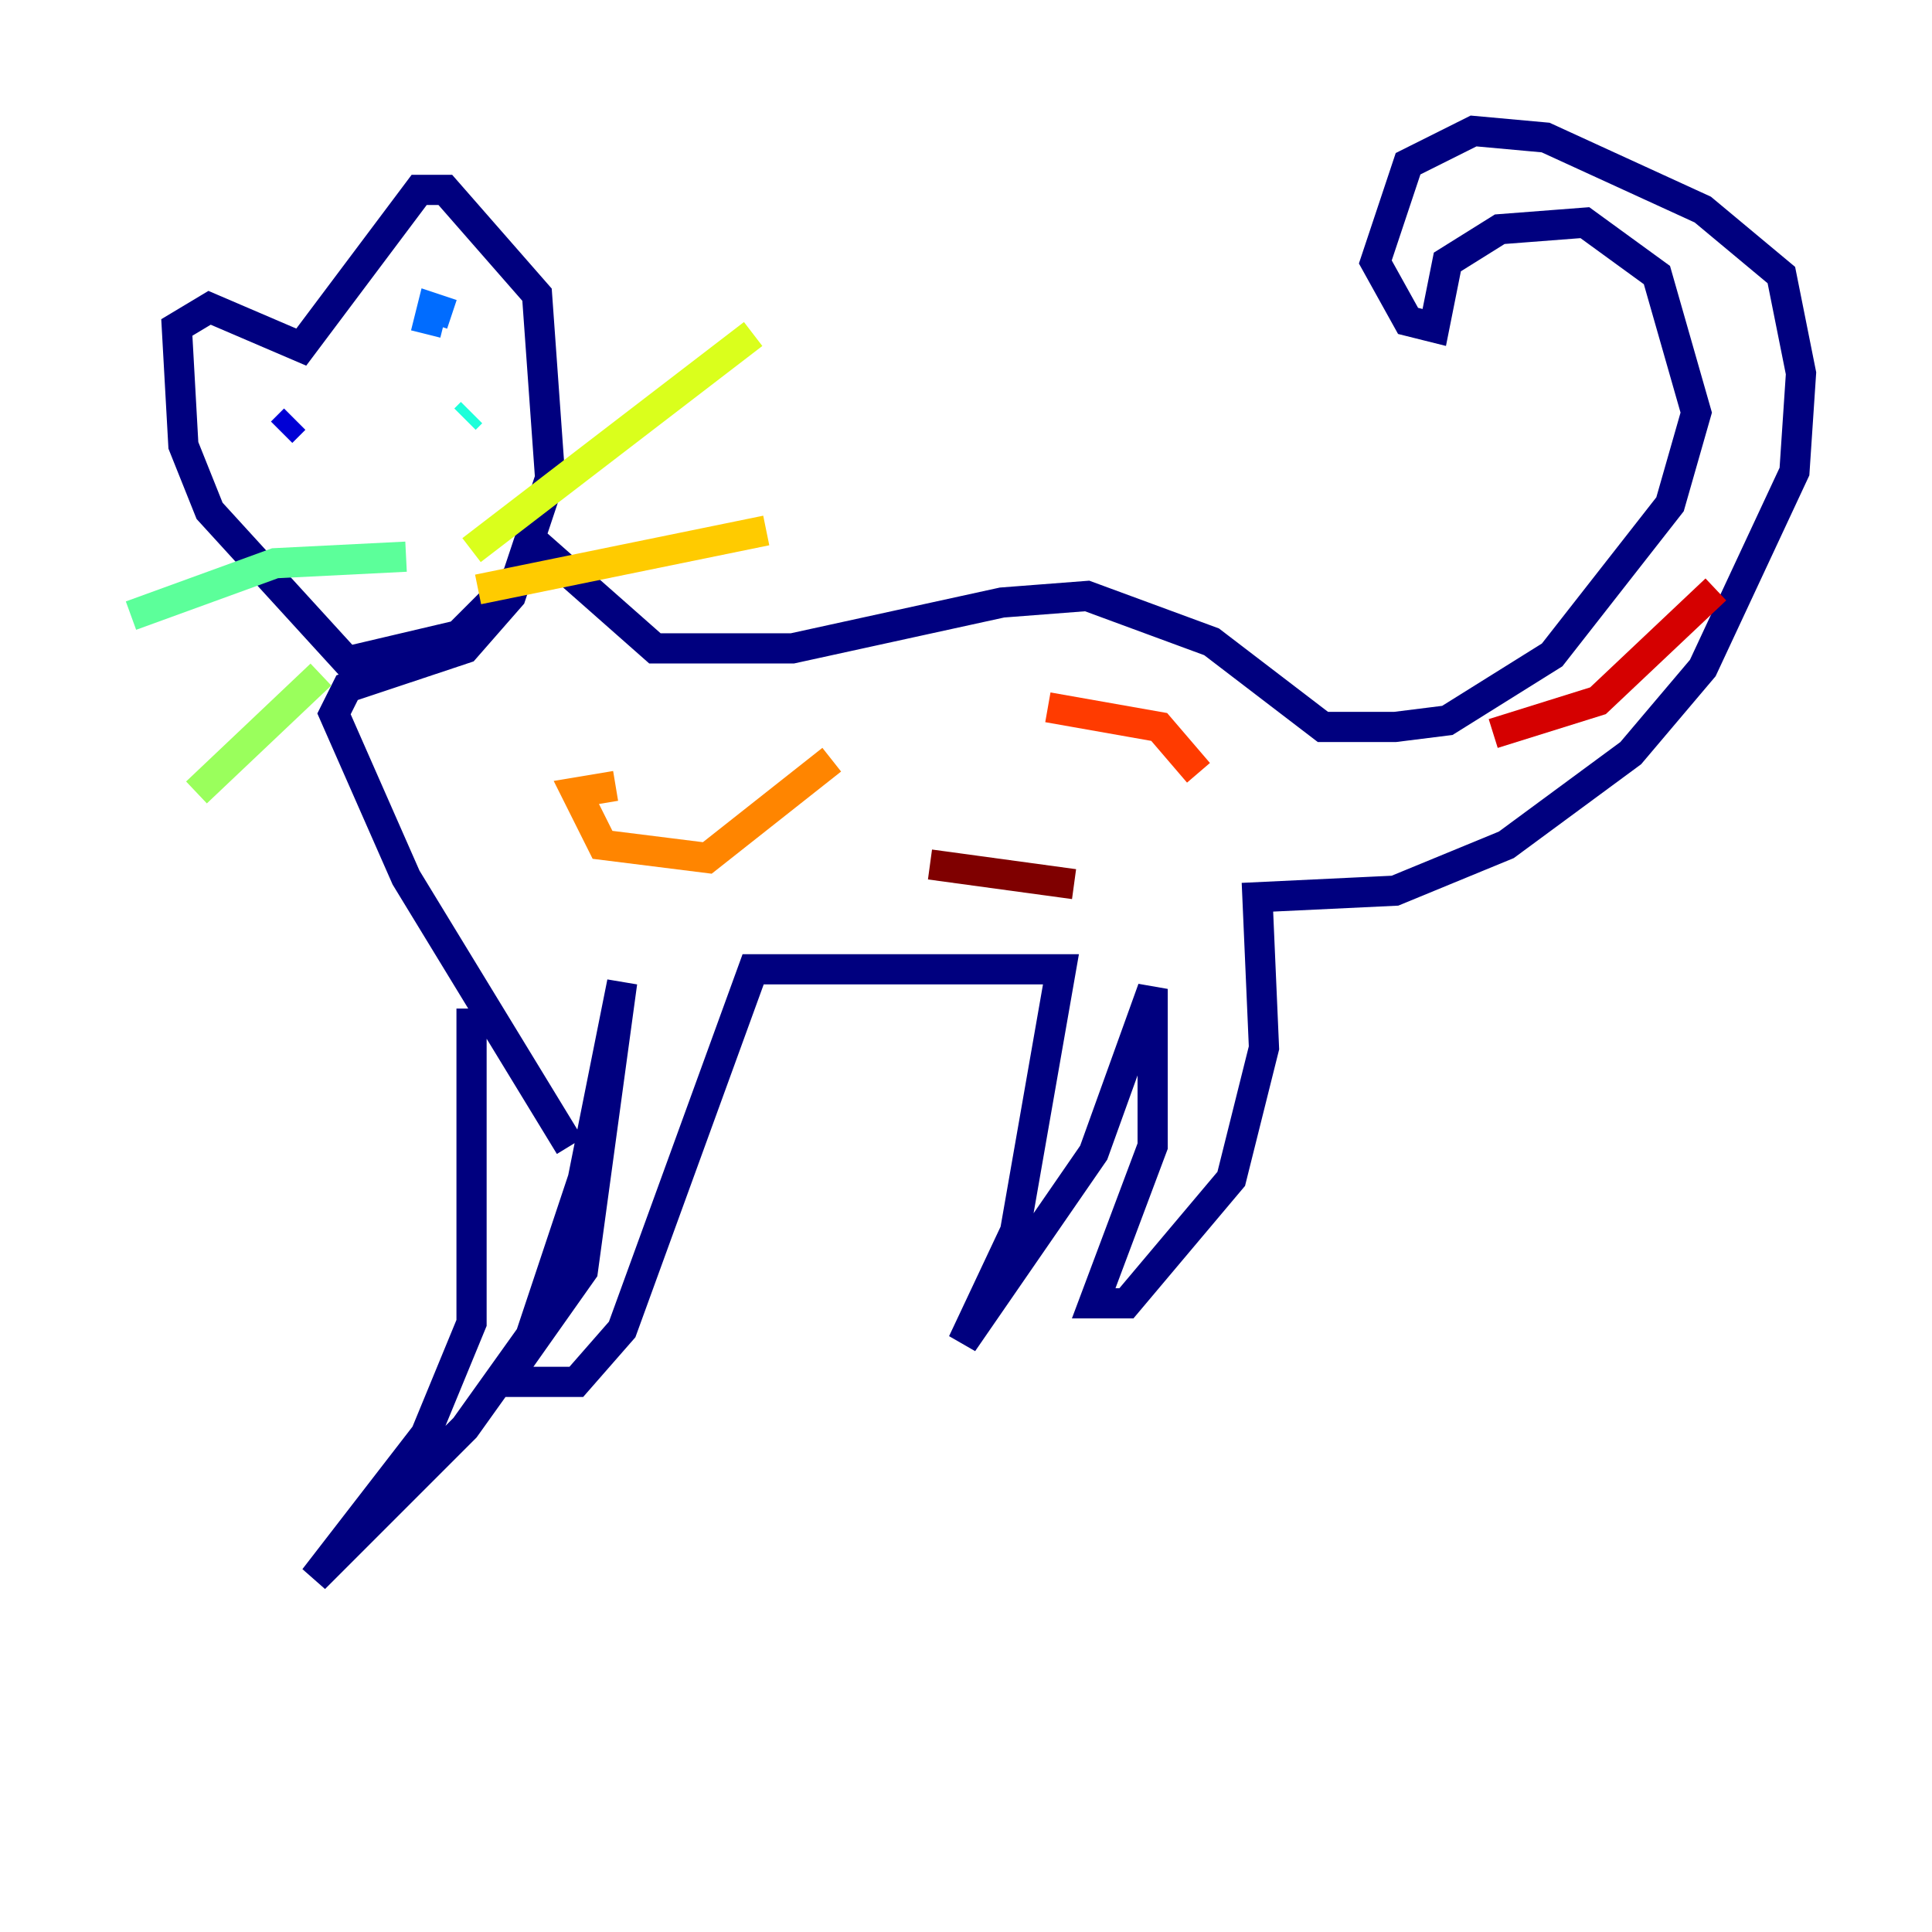 <?xml version="1.0" encoding="utf-8" ?>
<svg baseProfile="tiny" height="128" version="1.2" viewBox="0,0,128,128" width="128" xmlns="http://www.w3.org/2000/svg" xmlns:ev="http://www.w3.org/2001/xml-events" xmlns:xlink="http://www.w3.org/1999/xlink"><defs /><polyline fill="none" points="31.241,66.82 31.241,87.647 28.203,95.024 20.827,104.57 30.807,94.59 35.146,88.515 38.617,78.102 41.22,65.085 38.617,84.176 33.41,91.552 38.183,91.552 41.22,88.081 49.898,64.217 70.291,64.217 67.254,81.573 63.783,88.949 72.461,76.366 76.366,65.519 76.366,75.932 72.461,86.346 74.63,86.346 81.573,78.102 83.742,69.424 83.308,59.444 92.42,59.01 99.797,55.973 108.041,49.898 112.814,44.258 118.888,31.241 119.322,24.732 118.02,18.224 112.814,13.885 102.4,9.112 97.627,8.678 93.288,10.848 91.119,17.356 93.288,21.261 95.024,21.695 95.891,17.356 99.363,15.186 105.003,14.752 109.776,18.224 112.38,27.336 110.644,33.41 102.834,43.39 95.891,47.729 92.42,48.163 87.647,48.163 80.271,42.522 72.027,39.485 66.386,39.919 52.502,42.956 43.39,42.956 36.014,36.447 30.373,42.088 22.997,43.824 13.885,33.844 12.149,29.505 11.715,21.695 13.885,20.393 19.959,22.997 27.77,12.583 29.505,12.583 35.58,19.525 36.447,31.675 33.844,39.485 30.807,42.956 22.997,45.559 22.129,47.295 26.902,58.142 37.749,75.932" stroke="#00007f" stroke-width="2" /><polyline fill="none" points="19.525,27.77 18.658,28.637" stroke="#0000d5" stroke-width="2" /><polyline fill="none" points="30.807,26.902 30.807,26.902" stroke="#001cff" stroke-width="2" /><polyline fill="none" points="28.203,22.129 28.637,20.393 29.939,20.827" stroke="#006cff" stroke-width="2" /><polyline fill="none" points="29.939,29.071 29.939,29.071" stroke="#00b8ff" stroke-width="2" /><polyline fill="none" points="31.241,27.336 30.807,27.77" stroke="#1cffda" stroke-width="2" /><polyline fill="none" points="26.902,36.881 18.224,37.315 8.678,40.786" stroke="#5cff9a" stroke-width="2" /><polyline fill="none" points="21.261,44.691 13.017,52.502" stroke="#9aff5c" stroke-width="2" /><polyline fill="none" points="31.241,36.447 49.898,22.129" stroke="#daff1c" stroke-width="2" /><polyline fill="none" points="31.675,39.051 50.766,35.146" stroke="#ffcb00" stroke-width="2" /><polyline fill="none" points="40.786,52.068 38.183,52.502 39.919,55.973 46.861,56.841 55.105,50.332" stroke="#ff8500" stroke-width="2" /><polyline fill="none" points="69.424,46.861 76.8,48.163 79.403,51.2" stroke="#ff3b00" stroke-width="2" /><polyline fill="none" points="98.929,48.597 105.871,46.427 113.681,39.051" stroke="#d50000" stroke-width="2" /><polyline fill="none" points="61.614,57.275 71.159,58.576" stroke="#7f0000" stroke-width="2" /></svg>